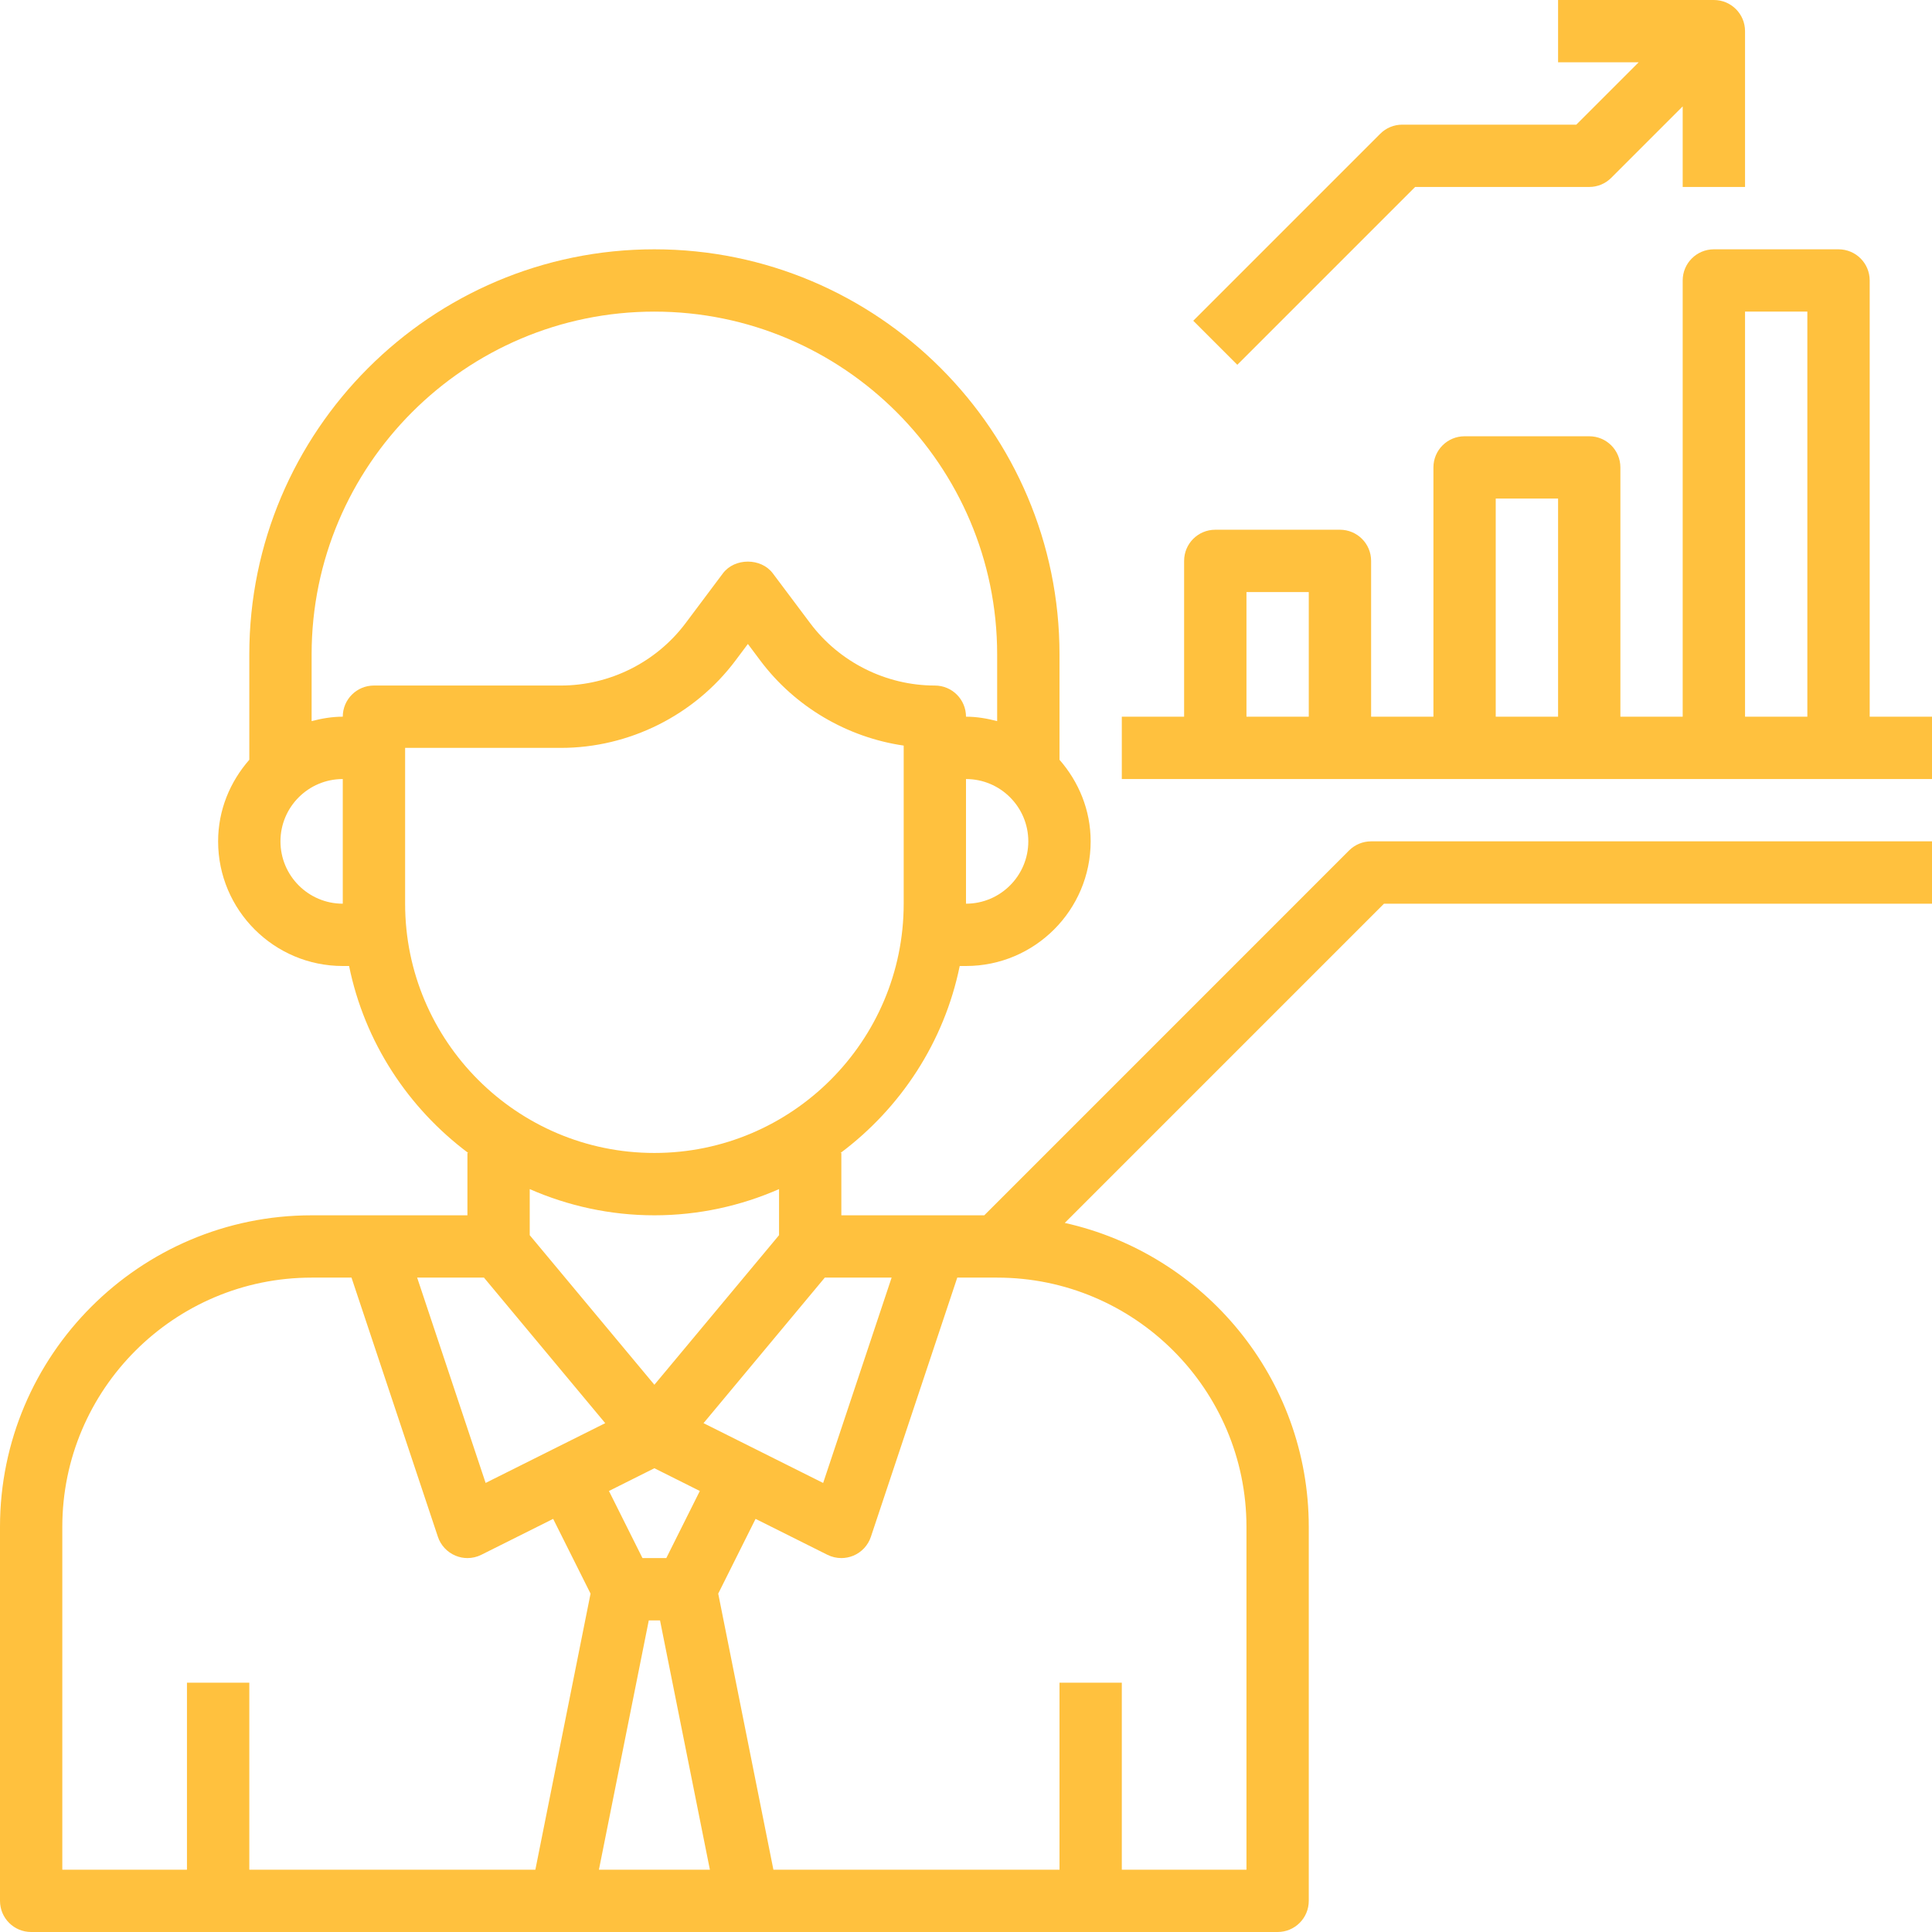<svg width="48" height="48" viewBox="0 0 48 48" fill="none" xmlns="http://www.w3.org/2000/svg">
<path d="M33.517 21.13L24.454 30.194H20.903V28.645H20.883C22.376 27.528 23.458 25.891 23.844 24H24C25.708 24 27.097 22.611 27.097 20.903C27.097 20.124 26.799 19.421 26.323 18.876V16.258C26.323 10.709 21.808 6.194 16.258 6.194C10.709 6.194 6.194 10.709 6.194 16.258V18.876C5.717 19.421 5.419 20.124 5.419 20.903C5.419 22.611 6.808 24 8.516 24H8.673C9.058 25.891 10.14 27.528 11.633 28.645H11.613V30.194H7.742C3.473 30.194 0 33.667 0 37.935V47.226C0 47.654 0.346 48 0.774 48H31.742C32.17 48 32.516 47.654 32.516 47.226V37.935C32.516 34.244 29.917 31.153 26.454 30.383L34.385 22.452H48V20.903H34.065C33.859 20.903 33.662 20.985 33.517 21.13ZM12.024 31.742L15.037 35.358L12.065 36.843L10.364 31.742H12.024ZM16.119 40.258H16.398L17.637 46.452H14.88L16.119 40.258ZM16.554 38.71H15.962L15.129 37.043L16.258 36.478L17.387 37.043L16.554 38.71ZM17.479 35.358L20.492 31.742H22.152L20.451 36.844L17.479 35.358ZM24 22.452V19.355C24.854 19.355 25.548 20.049 25.548 20.903C25.548 21.757 24.854 22.452 24 22.452ZM6.968 20.903C6.968 20.049 7.662 19.355 8.516 19.355V22.452C7.662 22.452 6.968 21.757 6.968 20.903ZM8.516 17.806C8.247 17.806 7.991 17.851 7.742 17.916V16.258C7.742 11.563 11.563 7.742 16.258 7.742C20.953 7.742 24.774 11.563 24.774 16.258V17.916C24.525 17.851 24.269 17.806 24 17.806C24 17.378 23.654 17.032 23.226 17.032C22.014 17.032 20.856 16.453 20.129 15.483L19.2 14.244C18.908 13.856 18.253 13.856 17.961 14.244L17.032 15.484C16.305 16.453 15.147 17.032 13.935 17.032H9.29C8.862 17.032 8.516 17.378 8.516 17.806ZM10.065 22.452V18.581H13.935C15.632 18.581 17.253 17.77 18.271 16.413L18.581 15.999L18.89 16.412C19.752 17.561 21.045 18.319 22.452 18.524V22.452C22.452 25.867 19.673 28.645 16.258 28.645C12.843 28.645 10.065 25.867 10.065 22.452ZM16.258 30.194C17.359 30.194 18.406 29.959 19.355 29.543V30.688L16.258 34.404L13.161 30.688V29.543C14.111 29.959 15.157 30.194 16.258 30.194ZM1.548 37.935C1.548 34.521 4.327 31.742 7.742 31.742H8.733L10.879 38.18C10.949 38.392 11.11 38.564 11.316 38.65C11.412 38.69 11.512 38.71 11.613 38.71C11.731 38.71 11.851 38.683 11.959 38.628L13.743 37.736L14.672 39.593L13.301 46.452H6.194V41.806H4.645V46.452H1.548V37.935ZM30.968 37.935V46.452H27.871V41.806H26.323V46.452H19.215L17.844 39.593L18.772 37.736L20.556 38.628C20.666 38.683 20.785 38.71 20.903 38.71C21.004 38.71 21.105 38.69 21.2 38.651C21.407 38.565 21.567 38.393 21.637 38.181L23.783 31.742H24.774C28.189 31.742 30.968 34.521 30.968 37.935Z" fill="#FFC13E"/>
<path d="M46.452 17.806V6.968C46.452 6.54 46.106 6.194 45.677 6.194H42.581C42.153 6.194 41.806 6.54 41.806 6.968V17.806H40.258V11.613C40.258 11.185 39.912 10.839 39.484 10.839H36.387C35.959 10.839 35.613 11.185 35.613 11.613V17.806H34.065V13.935C34.065 13.507 33.718 13.161 33.29 13.161H30.194C29.765 13.161 29.419 13.507 29.419 13.935V17.806H27.871V19.355H48V17.806H46.452ZM43.355 7.742H44.903V17.806H43.355V7.742ZM37.161 12.387H38.71V17.806H37.161V12.387ZM30.968 14.71H32.516V17.806H30.968V14.71Z" fill="#FFC13E"/>
<path d="M35.159 4.645H39.484C39.69 4.645 39.886 4.564 40.031 4.418L41.806 2.643V4.645H43.355V0.774C43.355 0.346 43.009 0 42.581 0H38.71V1.548H40.712L39.163 3.097H34.839C34.633 3.097 34.436 3.178 34.291 3.324L29.646 7.969L30.741 9.063L35.159 4.645Z" fill="#FFC13E"/>
</svg>
